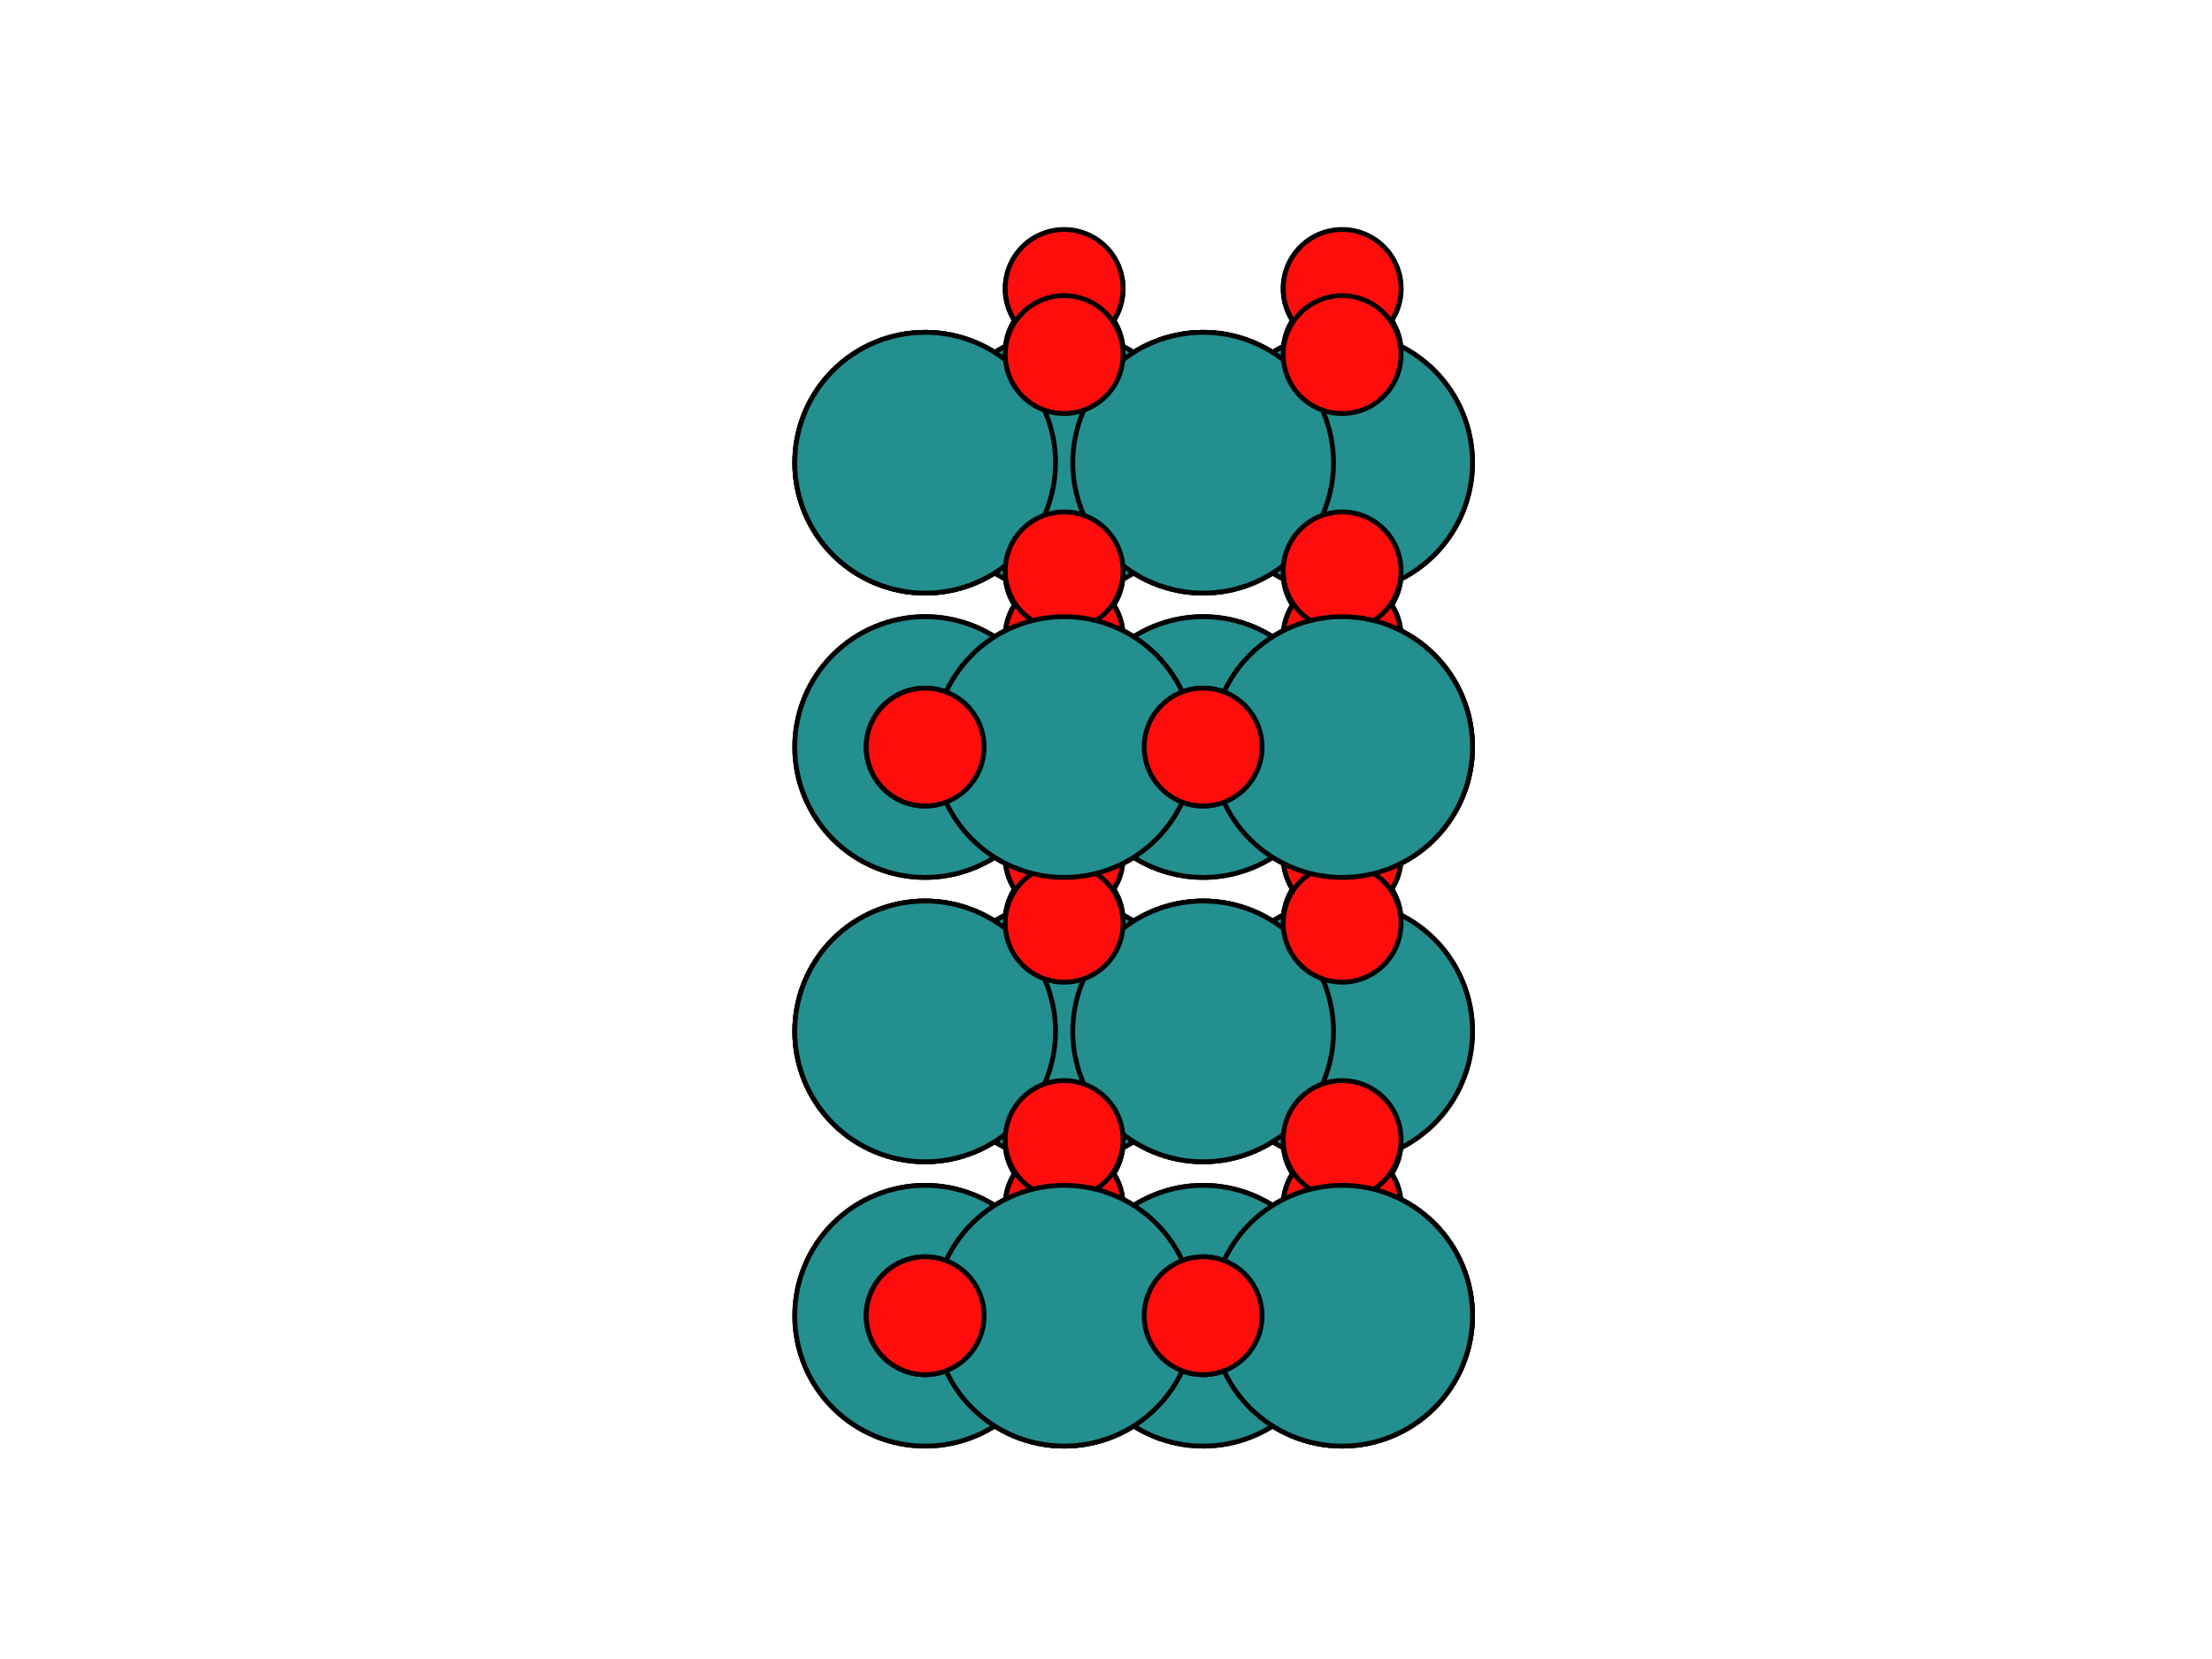 <?xml version="1.0" encoding="utf-8" standalone="no"?>
<!DOCTYPE svg PUBLIC "-//W3C//DTD SVG 1.1//EN"
  "http://www.w3.org/Graphics/SVG/1.1/DTD/svg11.dtd">
<svg xmlns:xlink="http://www.w3.org/1999/xlink" width="460.8pt" height="345.6pt" viewBox="0 0 460.8 345.6" xmlns="http://www.w3.org/2000/svg" version="1.1">
 <defs>
  <style type="text/css">*{stroke-linejoin: round; stroke-linecap: butt}</style>
 </defs>
 <g id="figure_1">
  <g id="patch_1">
   <path d="M 0 345.6 
L 460.8 345.6 
L 460.8 0 
L 0 0 
z
" style="fill: #ffffff"/>
  </g>
  <g id="axes_1">
   <g id="patch_2">
    <path d="M 192.727 167.9 
C 195.983 167.9 199.106 166.607 201.409 164.304 
C 203.711 162.002 205.005 158.878 205.005 155.622 
C 205.005 152.366 203.711 149.243 201.409 146.94 
C 199.106 144.638 195.983 143.344 192.727 143.344 
C 189.471 143.344 186.347 144.638 184.045 146.94 
C 181.743 149.243 180.449 152.366 180.449 155.622 
C 180.449 158.878 181.743 162.002 184.045 164.304 
C 186.347 166.607 189.471 167.9 192.727 167.9 
z
" clip-path="url(#pba6f375918)" style="fill: #ff0d0d; stroke: #000000; stroke-linejoin: miter"/>
   </g>
   <g id="patch_3">
    <path d="M 192.727 286.366 
C 195.983 286.366 199.106 285.072 201.409 282.77 
C 203.711 280.467 205.005 277.344 205.005 274.088 
C 205.005 270.832 203.711 267.708 201.409 265.406 
C 199.106 263.103 195.983 261.81 192.727 261.81 
C 189.471 261.81 186.347 263.103 184.045 265.406 
C 181.743 267.708 180.449 270.832 180.449 274.088 
C 180.449 277.344 181.743 280.467 184.045 282.77 
C 186.347 285.072 189.471 286.366 192.727 286.366 
z
" clip-path="url(#pba6f375918)" style="fill: #ff0d0d; stroke: #000000; stroke-linejoin: miter"/>
   </g>
   <g id="patch_4">
    <path d="M 250.638 167.9 
C 253.894 167.9 257.017 166.607 259.32 164.304 
C 261.622 162.002 262.916 158.878 262.916 155.622 
C 262.916 152.366 261.622 149.243 259.32 146.94 
C 257.017 144.638 253.894 143.344 250.638 143.344 
C 247.382 143.344 244.258 144.638 241.956 146.94 
C 239.653 149.243 238.36 152.366 238.36 155.622 
C 238.36 158.878 239.653 162.002 241.956 164.304 
C 244.258 166.607 247.382 167.9 250.638 167.9 
z
" clip-path="url(#pba6f375918)" style="fill: #ff0d0d; stroke: #000000; stroke-linejoin: miter"/>
   </g>
   <g id="patch_5">
    <path d="M 250.638 286.366 
C 253.894 286.366 257.017 285.072 259.32 282.77 
C 261.622 280.467 262.916 277.344 262.916 274.088 
C 262.916 270.832 261.622 267.708 259.32 265.406 
C 257.017 263.103 253.894 261.81 250.638 261.81 
C 247.382 261.81 244.258 263.103 241.956 265.406 
C 239.653 267.708 238.36 270.832 238.36 274.088 
C 238.36 277.344 239.653 280.467 241.956 282.77 
C 244.258 285.072 247.382 286.366 250.638 286.366 
z
" clip-path="url(#pba6f375918)" style="fill: #ff0d0d; stroke: #000000; stroke-linejoin: miter"/>
   </g>
   <g id="patch_6">
    <path d="M 279.593 301.248 
C 286.796 301.248 293.705 298.386 298.798 293.293 
C 303.892 288.2 306.754 281.291 306.754 274.088 
C 306.754 266.885 303.892 259.976 298.798 254.882 
C 293.705 249.789 286.796 246.927 279.593 246.927 
C 272.39 246.927 265.481 249.789 260.388 254.882 
C 255.295 259.976 252.433 266.885 252.433 274.088 
C 252.433 281.291 255.295 288.2 260.388 293.293 
C 265.481 298.386 272.39 301.248 279.593 301.248 
z
" clip-path="url(#pba6f375918)" style="fill: #248f8f; stroke: #000000; stroke-linejoin: miter"/>
   </g>
   <g id="patch_7">
    <path d="M 250.638 123.55 
C 257.841 123.55 264.75 120.688 269.843 115.595 
C 274.936 110.502 277.798 103.593 277.798 96.39 
C 277.798 89.187 274.936 82.278 269.843 77.184 
C 264.75 72.091 257.841 69.229 250.638 69.229 
C 243.435 69.229 236.526 72.091 231.433 77.184 
C 226.339 82.278 223.477 89.187 223.477 96.39 
C 223.477 103.593 226.339 110.502 231.433 115.595 
C 236.526 120.688 243.435 123.55 250.638 123.55 
z
" clip-path="url(#pba6f375918)" style="fill: #248f8f; stroke: #000000; stroke-linejoin: miter"/>
   </g>
   <g id="patch_8">
    <path d="M 192.727 242.015 
C 199.93 242.015 206.839 239.154 211.932 234.06 
C 217.025 228.967 219.887 222.058 219.887 214.855 
C 219.887 207.652 217.025 200.743 211.932 195.65 
C 206.839 190.556 199.93 187.695 192.727 187.695 
C 185.524 187.695 178.615 190.556 173.522 195.65 
C 168.428 200.743 165.566 207.652 165.566 214.855 
C 165.566 222.058 168.428 228.967 173.522 234.06 
C 178.615 239.154 185.524 242.015 192.727 242.015 
z
" clip-path="url(#pba6f375918)" style="fill: #248f8f; stroke: #000000; stroke-linejoin: miter"/>
   </g>
   <g id="patch_9">
    <path d="M 221.682 301.248 
C 228.885 301.248 235.794 298.386 240.887 293.293 
C 245.981 288.2 248.843 281.291 248.843 274.088 
C 248.843 266.885 245.981 259.976 240.887 254.882 
C 235.794 249.789 228.885 246.927 221.682 246.927 
C 214.479 246.927 207.57 249.789 202.477 254.882 
C 197.384 259.976 194.522 266.885 194.522 274.088 
C 194.522 281.291 197.384 288.2 202.477 293.293 
C 207.57 298.386 214.479 301.248 221.682 301.248 
z
" clip-path="url(#pba6f375918)" style="fill: #248f8f; stroke: #000000; stroke-linejoin: miter"/>
   </g>
   <g id="patch_10">
    <path d="M 279.593 182.783 
C 286.796 182.783 293.705 179.921 298.798 174.828 
C 303.892 169.734 306.754 162.825 306.754 155.622 
C 306.754 148.419 303.892 141.51 298.798 136.417 
C 293.705 131.324 286.796 128.462 279.593 128.462 
C 272.39 128.462 265.481 131.324 260.388 136.417 
C 255.295 141.51 252.433 148.419 252.433 155.622 
C 252.433 162.825 255.295 169.734 260.388 174.828 
C 265.481 179.921 272.39 182.783 279.593 182.783 
z
" clip-path="url(#pba6f375918)" style="fill: #248f8f; stroke: #000000; stroke-linejoin: miter"/>
   </g>
   <g id="patch_11">
    <path d="M 221.682 204.119 
C 224.938 204.119 228.062 202.825 230.364 200.523 
C 232.667 198.22 233.96 195.097 233.96 191.841 
C 233.96 188.585 232.667 185.461 230.364 183.159 
C 228.062 180.856 224.938 179.563 221.682 179.563 
C 218.426 179.563 215.303 180.856 213 183.159 
C 210.698 185.461 209.404 188.585 209.404 191.841 
C 209.404 195.097 210.698 198.22 213 200.523 
C 215.303 202.825 218.426 204.119 221.682 204.119 
z
" clip-path="url(#pba6f375918)" style="fill: #ff0d0d; stroke: #000000; stroke-linejoin: miter"/>
   </g>
   <g id="patch_12">
    <path d="M 250.638 242.015 
C 257.841 242.015 264.75 239.154 269.843 234.06 
C 274.936 228.967 277.798 222.058 277.798 214.855 
C 277.798 207.652 274.936 200.743 269.843 195.65 
C 264.75 190.556 257.841 187.695 250.638 187.695 
C 243.435 187.695 236.526 190.556 231.433 195.65 
C 226.339 200.743 223.477 207.652 223.477 214.855 
C 223.477 222.058 226.339 228.967 231.433 234.06 
C 236.526 239.154 243.435 242.015 250.638 242.015 
z
" clip-path="url(#pba6f375918)" style="fill: #248f8f; stroke: #000000; stroke-linejoin: miter"/>
   </g>
   <g id="patch_13">
    <path d="M 221.682 250.147 
C 224.938 250.147 228.062 248.854 230.364 246.551 
C 232.667 244.249 233.96 241.125 233.96 237.869 
C 233.96 234.613 232.667 231.49 230.364 229.187 
C 228.062 226.885 224.938 225.591 221.682 225.591 
C 218.426 225.591 215.303 226.885 213 229.187 
C 210.698 231.49 209.404 234.613 209.404 237.869 
C 209.404 241.125 210.698 244.249 213 246.551 
C 215.303 248.854 218.426 250.147 221.682 250.147 
z
" clip-path="url(#pba6f375918)" style="fill: #ff0d0d; stroke: #000000; stroke-linejoin: miter"/>
   </g>
   <g id="patch_14">
    <path d="M 221.682 85.653 
C 224.938 85.653 228.062 84.36 230.364 82.057 
C 232.667 79.755 233.96 76.631 233.96 73.375 
C 233.96 70.119 232.667 66.996 230.364 64.693 
C 228.062 62.391 224.938 61.097 221.682 61.097 
C 218.426 61.097 215.303 62.391 213 64.693 
C 210.698 66.996 209.404 70.119 209.404 73.375 
C 209.404 76.631 210.698 79.755 213 82.057 
C 215.303 84.36 218.426 85.653 221.682 85.653 
z
" clip-path="url(#pba6f375918)" style="fill: #ff0d0d; stroke: #000000; stroke-linejoin: miter"/>
   </g>
   <g id="patch_15">
    <path d="M 279.593 204.119 
C 282.849 204.119 285.973 202.825 288.275 200.523 
C 290.577 198.22 291.871 195.097 291.871 191.841 
C 291.871 188.585 290.577 185.461 288.275 183.159 
C 285.973 180.856 282.849 179.563 279.593 179.563 
C 276.337 179.563 273.214 180.856 270.911 183.159 
C 268.609 185.461 267.315 188.585 267.315 191.841 
C 267.315 195.097 268.609 198.22 270.911 200.523 
C 273.214 202.825 276.337 204.119 279.593 204.119 
z
" clip-path="url(#pba6f375918)" style="fill: #ff0d0d; stroke: #000000; stroke-linejoin: miter"/>
   </g>
   <g id="patch_16">
    <path d="M 221.682 182.783 
C 228.885 182.783 235.794 179.921 240.887 174.828 
C 245.981 169.734 248.843 162.825 248.843 155.622 
C 248.843 148.419 245.981 141.51 240.887 136.417 
C 235.794 131.324 228.885 128.462 221.682 128.462 
C 214.479 128.462 207.57 131.324 202.477 136.417 
C 197.384 141.51 194.522 148.419 194.522 155.622 
C 194.522 162.825 197.384 169.734 202.477 174.828 
C 207.57 179.921 214.479 182.783 221.682 182.783 
z
" clip-path="url(#pba6f375918)" style="fill: #248f8f; stroke: #000000; stroke-linejoin: miter"/>
   </g>
   <g id="patch_17">
    <path d="M 192.727 123.55 
C 199.93 123.55 206.839 120.688 211.932 115.595 
C 217.025 110.502 219.887 103.593 219.887 96.39 
C 219.887 89.187 217.025 82.278 211.932 77.184 
C 206.839 72.091 199.93 69.229 192.727 69.229 
C 185.524 69.229 178.615 72.091 173.522 77.184 
C 168.428 82.278 165.566 89.187 165.566 96.39 
C 165.566 103.593 168.428 110.502 173.522 115.595 
C 178.615 120.688 185.524 123.55 192.727 123.55 
z
" clip-path="url(#pba6f375918)" style="fill: #248f8f; stroke: #000000; stroke-linejoin: miter"/>
   </g>
   <g id="patch_18">
    <path d="M 221.682 131.682 
C 224.938 131.682 228.062 130.388 230.364 128.086 
C 232.667 125.783 233.96 122.66 233.96 119.404 
C 233.96 116.148 232.667 113.024 230.364 110.722 
C 228.062 108.42 224.938 107.126 221.682 107.126 
C 218.426 107.126 215.303 108.42 213 110.722 
C 210.698 113.024 209.404 116.148 209.404 119.404 
C 209.404 122.66 210.698 125.783 213 128.086 
C 215.303 130.388 218.426 131.682 221.682 131.682 
z
" clip-path="url(#pba6f375918)" style="fill: #ff0d0d; stroke: #000000; stroke-linejoin: miter"/>
   </g>
   <g id="patch_19">
    <path d="M 279.593 85.653 
C 282.849 85.653 285.973 84.36 288.275 82.057 
C 290.577 79.755 291.871 76.631 291.871 73.375 
C 291.871 70.119 290.577 66.996 288.275 64.693 
C 285.973 62.391 282.849 61.097 279.593 61.097 
C 276.337 61.097 273.214 62.391 270.911 64.693 
C 268.609 66.996 267.315 70.119 267.315 73.375 
C 267.315 76.631 268.609 79.755 270.911 82.057 
C 273.214 84.36 276.337 85.653 279.593 85.653 
z
" clip-path="url(#pba6f375918)" style="fill: #ff0d0d; stroke: #000000; stroke-linejoin: miter"/>
   </g>
   <g id="patch_20">
    <path d="M 279.593 131.682 
C 282.849 131.682 285.973 130.388 288.275 128.086 
C 290.577 125.783 291.871 122.66 291.871 119.404 
C 291.871 116.148 290.577 113.024 288.275 110.722 
C 285.973 108.42 282.849 107.126 279.593 107.126 
C 276.337 107.126 273.214 108.42 270.911 110.722 
C 268.609 113.024 267.315 116.148 267.315 119.404 
C 267.315 122.66 268.609 125.783 270.911 128.086 
C 273.214 130.388 276.337 131.682 279.593 131.682 
z
" clip-path="url(#pba6f375918)" style="fill: #ff0d0d; stroke: #000000; stroke-linejoin: miter"/>
   </g>
   <g id="patch_21">
    <path d="M 279.593 250.147 
C 282.849 250.147 285.973 248.854 288.275 246.551 
C 290.577 244.249 291.871 241.125 291.871 237.869 
C 291.871 234.613 290.577 231.49 288.275 229.187 
C 285.973 226.885 282.849 225.591 279.593 225.591 
C 276.337 225.591 273.214 226.885 270.911 229.187 
C 268.609 231.49 267.315 234.613 267.315 237.869 
C 267.315 241.125 268.609 244.249 270.911 246.551 
C 273.214 248.854 276.337 250.147 279.593 250.147 
z
" clip-path="url(#pba6f375918)" style="fill: #ff0d0d; stroke: #000000; stroke-linejoin: miter"/>
   </g>
   <g id="patch_22">
    <path d="M 192.727 286.366 
C 195.983 286.366 199.106 285.072 201.409 282.77 
C 203.711 280.467 205.005 277.344 205.005 274.088 
C 205.005 270.832 203.711 267.708 201.409 265.406 
C 199.106 263.103 195.983 261.81 192.727 261.81 
C 189.471 261.81 186.347 263.103 184.045 265.406 
C 181.743 267.708 180.449 270.832 180.449 274.088 
C 180.449 277.344 181.743 280.467 184.045 282.77 
C 186.347 285.072 189.471 286.366 192.727 286.366 
z
" clip-path="url(#pba6f375918)" style="fill: #ff0d0d; stroke: #000000; stroke-linejoin: miter"/>
   </g>
   <g id="patch_23">
    <path d="M 192.727 167.9 
C 195.983 167.9 199.106 166.607 201.409 164.304 
C 203.711 162.002 205.005 158.878 205.005 155.622 
C 205.005 152.366 203.711 149.243 201.409 146.94 
C 199.106 144.638 195.983 143.344 192.727 143.344 
C 189.471 143.344 186.347 144.638 184.045 146.94 
C 181.743 149.243 180.449 152.366 180.449 155.622 
C 180.449 158.878 181.743 162.002 184.045 164.304 
C 186.347 166.607 189.471 167.9 192.727 167.9 
z
" clip-path="url(#pba6f375918)" style="fill: #ff0d0d; stroke: #000000; stroke-linejoin: miter"/>
   </g>
   <g id="patch_24">
    <path d="M 250.638 286.366 
C 253.894 286.366 257.017 285.072 259.32 282.77 
C 261.622 280.467 262.916 277.344 262.916 274.088 
C 262.916 270.832 261.622 267.708 259.32 265.406 
C 257.017 263.103 253.894 261.81 250.638 261.81 
C 247.382 261.81 244.258 263.103 241.956 265.406 
C 239.653 267.708 238.36 270.832 238.36 274.088 
C 238.36 277.344 239.653 280.467 241.956 282.77 
C 244.258 285.072 247.382 286.366 250.638 286.366 
z
" clip-path="url(#pba6f375918)" style="fill: #ff0d0d; stroke: #000000; stroke-linejoin: miter"/>
   </g>
   <g id="patch_25">
    <path d="M 250.638 167.9 
C 253.894 167.9 257.017 166.607 259.32 164.304 
C 261.622 162.002 262.916 158.878 262.916 155.622 
C 262.916 152.366 261.622 149.243 259.32 146.94 
C 257.017 144.638 253.894 143.344 250.638 143.344 
C 247.382 143.344 244.258 144.638 241.956 146.94 
C 239.653 149.243 238.36 152.366 238.36 155.622 
C 238.36 158.878 239.653 162.002 241.956 164.304 
C 244.258 166.607 247.382 167.9 250.638 167.9 
z
" clip-path="url(#pba6f375918)" style="fill: #ff0d0d; stroke: #000000; stroke-linejoin: miter"/>
   </g>
   <g id="patch_26">
    <path d="M 250.638 108.668 
C 253.894 108.668 257.017 107.374 259.32 105.071 
C 261.622 102.769 262.916 99.646 262.916 96.39 
C 262.916 93.133 261.622 90.01 259.32 87.708 
C 257.017 85.405 253.894 84.112 250.638 84.112 
C 247.382 84.112 244.258 85.405 241.956 87.708 
C 239.653 90.01 238.36 93.133 238.36 96.39 
C 238.36 99.646 239.653 102.769 241.956 105.071 
C 244.258 107.374 247.382 108.668 250.638 108.668 
z
" clip-path="url(#pba6f375918)" style="fill: #ff0d0d; stroke: #000000; stroke-linejoin: miter"/>
   </g>
   <g id="patch_27">
    <path d="M 192.727 108.668 
C 195.983 108.668 199.106 107.374 201.409 105.071 
C 203.711 102.769 205.005 99.646 205.005 96.39 
C 205.005 93.133 203.711 90.01 201.409 87.708 
C 199.106 85.405 195.983 84.112 192.727 84.112 
C 189.471 84.112 186.347 85.405 184.045 87.708 
C 181.743 90.01 180.449 93.133 180.449 96.39 
C 180.449 99.646 181.743 102.769 184.045 105.071 
C 186.347 107.374 189.471 108.668 192.727 108.668 
z
" clip-path="url(#pba6f375918)" style="fill: #ff0d0d; stroke: #000000; stroke-linejoin: miter"/>
   </g>
   <g id="patch_28">
    <path d="M 192.727 227.133 
C 195.983 227.133 199.106 225.839 201.409 223.537 
C 203.711 221.234 205.005 218.111 205.005 214.855 
C 205.005 211.599 203.711 208.476 201.409 206.173 
C 199.106 203.871 195.983 202.577 192.727 202.577 
C 189.471 202.577 186.347 203.871 184.045 206.173 
C 181.743 208.476 180.449 211.599 180.449 214.855 
C 180.449 218.111 181.743 221.234 184.045 223.537 
C 186.347 225.839 189.471 227.133 192.727 227.133 
z
" clip-path="url(#pba6f375918)" style="fill: #ff0d0d; stroke: #000000; stroke-linejoin: miter"/>
   </g>
   <g id="patch_29">
    <path d="M 250.638 227.133 
C 253.894 227.133 257.017 225.839 259.32 223.537 
C 261.622 221.234 262.916 218.111 262.916 214.855 
C 262.916 211.599 261.622 208.476 259.32 206.173 
C 257.017 203.871 253.894 202.577 250.638 202.577 
C 247.382 202.577 244.258 203.871 241.956 206.173 
C 239.653 208.476 238.36 211.599 238.36 214.855 
C 238.36 218.111 239.653 221.234 241.956 223.537 
C 244.258 225.839 247.382 227.133 250.638 227.133 
z
" clip-path="url(#pba6f375918)" style="fill: #ff0d0d; stroke: #000000; stroke-linejoin: miter"/>
   </g>
   <g id="patch_30">
    <path d="M 221.682 123.55 
C 228.885 123.55 235.794 120.688 240.887 115.595 
C 245.981 110.502 248.843 103.593 248.843 96.39 
C 248.843 89.187 245.981 82.278 240.887 77.184 
C 235.794 72.091 228.885 69.229 221.682 69.229 
C 214.479 69.229 207.57 72.091 202.477 77.184 
C 197.384 82.278 194.522 89.187 194.522 96.39 
C 194.522 103.593 197.384 110.502 202.477 115.595 
C 207.57 120.688 214.479 123.55 221.682 123.55 
z
" clip-path="url(#pba6f375918)" style="fill: #248f8f; stroke: #000000; stroke-linejoin: miter"/>
   </g>
   <g id="patch_31">
    <path d="M 250.638 301.248 
C 257.841 301.248 264.75 298.386 269.843 293.293 
C 274.936 288.2 277.798 281.291 277.798 274.088 
C 277.798 266.885 274.936 259.976 269.843 254.882 
C 264.75 249.789 257.841 246.927 250.638 246.927 
C 243.435 246.927 236.526 249.789 231.433 254.882 
C 226.339 259.976 223.477 266.885 223.477 274.088 
C 223.477 281.291 226.339 288.2 231.433 293.293 
C 236.526 298.386 243.435 301.248 250.638 301.248 
z
" clip-path="url(#pba6f375918)" style="fill: #248f8f; stroke: #000000; stroke-linejoin: miter"/>
   </g>
   <g id="patch_32">
    <path d="M 250.638 182.783 
C 257.841 182.783 264.75 179.921 269.843 174.828 
C 274.936 169.734 277.798 162.825 277.798 155.622 
C 277.798 148.419 274.936 141.51 269.843 136.417 
C 264.75 131.324 257.841 128.462 250.638 128.462 
C 243.435 128.462 236.526 131.324 231.433 136.417 
C 226.339 141.51 223.477 148.419 223.477 155.622 
C 223.477 162.825 226.339 169.734 231.433 174.828 
C 236.526 179.921 243.435 182.783 250.638 182.783 
z
" clip-path="url(#pba6f375918)" style="fill: #248f8f; stroke: #000000; stroke-linejoin: miter"/>
   </g>
   <g id="patch_33">
    <path d="M 221.682 242.015 
C 228.885 242.015 235.794 239.154 240.887 234.06 
C 245.981 228.967 248.843 222.058 248.843 214.855 
C 248.843 207.652 245.981 200.743 240.887 195.65 
C 235.794 190.556 228.885 187.695 221.682 187.695 
C 214.479 187.695 207.57 190.556 202.477 195.65 
C 197.384 200.743 194.522 207.652 194.522 214.855 
C 194.522 222.058 197.384 228.967 202.477 234.06 
C 207.57 239.154 214.479 242.015 221.682 242.015 
z
" clip-path="url(#pba6f375918)" style="fill: #248f8f; stroke: #000000; stroke-linejoin: miter"/>
   </g>
   <g id="patch_34">
    <path d="M 221.682 144.886 
C 224.938 144.886 228.062 143.592 230.364 141.29 
C 232.667 138.987 233.96 135.864 233.96 132.608 
C 233.96 129.352 232.667 126.229 230.364 123.926 
C 228.062 121.624 224.938 120.33 221.682 120.33 
C 218.426 120.33 215.303 121.624 213 123.926 
C 210.698 126.229 209.404 129.352 209.404 132.608 
C 209.404 135.864 210.698 138.987 213 141.29 
C 215.303 143.592 218.426 144.886 221.682 144.886 
z
" clip-path="url(#pba6f375918)" style="fill: #ff0d0d; stroke: #000000; stroke-linejoin: miter"/>
   </g>
   <g id="patch_35">
    <path d="M 279.593 263.351 
C 282.849 263.351 285.973 262.058 288.275 259.755 
C 290.577 257.453 291.871 254.33 291.871 251.073 
C 291.871 247.817 290.577 244.694 288.275 242.392 
C 285.973 240.089 282.849 238.795 279.593 238.795 
C 276.337 238.795 273.214 240.089 270.911 242.392 
C 268.609 244.694 267.315 247.817 267.315 251.073 
C 267.315 254.33 268.609 257.453 270.911 259.755 
C 273.214 262.058 276.337 263.351 279.593 263.351 
z
" clip-path="url(#pba6f375918)" style="fill: #ff0d0d; stroke: #000000; stroke-linejoin: miter"/>
   </g>
   <g id="patch_36">
    <path d="M 221.682 72.449 
C 224.938 72.449 228.062 71.155 230.364 68.853 
C 232.667 66.551 233.96 63.427 233.96 60.171 
C 233.96 56.915 232.667 53.792 230.364 51.489 
C 228.062 49.187 224.938 47.893 221.682 47.893 
C 218.426 47.893 215.303 49.187 213 51.489 
C 210.698 53.792 209.404 56.915 209.404 60.171 
C 209.404 63.427 210.698 66.551 213 68.853 
C 215.303 71.155 218.426 72.449 221.682 72.449 
z
" clip-path="url(#pba6f375918)" style="fill: #ff0d0d; stroke: #000000; stroke-linejoin: miter"/>
   </g>
   <g id="patch_37">
    <path d="M 279.593 242.015 
C 286.796 242.015 293.705 239.154 298.798 234.06 
C 303.892 228.967 306.754 222.058 306.754 214.855 
C 306.754 207.652 303.892 200.743 298.798 195.65 
C 293.705 190.556 286.796 187.695 279.593 187.695 
C 272.39 187.695 265.481 190.556 260.388 195.65 
C 255.295 200.743 252.433 207.652 252.433 214.855 
C 252.433 222.058 255.295 228.967 260.388 234.06 
C 265.481 239.154 272.39 242.015 279.593 242.015 
z
" clip-path="url(#pba6f375918)" style="fill: #248f8f; stroke: #000000; stroke-linejoin: miter"/>
   </g>
   <g id="patch_38">
    <path d="M 192.727 301.248 
C 199.93 301.248 206.839 298.386 211.932 293.293 
C 217.025 288.2 219.887 281.291 219.887 274.088 
C 219.887 266.885 217.025 259.976 211.932 254.882 
C 206.839 249.789 199.93 246.927 192.727 246.927 
C 185.524 246.927 178.615 249.789 173.522 254.882 
C 168.428 259.976 165.566 266.885 165.566 274.088 
C 165.566 281.291 168.428 288.2 173.522 293.293 
C 178.615 298.386 185.524 301.248 192.727 301.248 
z
" clip-path="url(#pba6f375918)" style="fill: #248f8f; stroke: #000000; stroke-linejoin: miter"/>
   </g>
   <g id="patch_39">
    <path d="M 221.682 190.915 
C 224.938 190.915 228.062 189.621 230.364 187.318 
C 232.667 185.016 233.96 181.893 233.96 178.637 
C 233.96 175.38 232.667 172.257 230.364 169.955 
C 228.062 167.652 224.938 166.359 221.682 166.359 
C 218.426 166.359 215.303 167.652 213 169.955 
C 210.698 172.257 209.404 175.38 209.404 178.637 
C 209.404 181.893 210.698 185.016 213 187.318 
C 215.303 189.621 218.426 190.915 221.682 190.915 
z
" clip-path="url(#pba6f375918)" style="fill: #ff0d0d; stroke: #000000; stroke-linejoin: miter"/>
   </g>
   <g id="patch_40">
    <path d="M 221.682 263.351 
C 224.938 263.351 228.062 262.058 230.364 259.755 
C 232.667 257.453 233.96 254.33 233.96 251.073 
C 233.96 247.817 232.667 244.694 230.364 242.392 
C 228.062 240.089 224.938 238.795 221.682 238.795 
C 218.426 238.795 215.303 240.089 213 242.392 
C 210.698 244.694 209.404 247.817 209.404 251.073 
C 209.404 254.33 210.698 257.453 213 259.755 
C 215.303 262.058 218.426 263.351 221.682 263.351 
z
" clip-path="url(#pba6f375918)" style="fill: #ff0d0d; stroke: #000000; stroke-linejoin: miter"/>
   </g>
   <g id="patch_41">
    <path d="M 279.593 123.55 
C 286.796 123.55 293.705 120.688 298.798 115.595 
C 303.892 110.502 306.754 103.593 306.754 96.39 
C 306.754 89.187 303.892 82.278 298.798 77.184 
C 293.705 72.091 286.796 69.229 279.593 69.229 
C 272.39 69.229 265.481 72.091 260.388 77.184 
C 255.295 82.278 252.433 89.187 252.433 96.39 
C 252.433 103.593 255.295 110.502 260.388 115.595 
C 265.481 120.688 272.39 123.55 279.593 123.55 
z
" clip-path="url(#pba6f375918)" style="fill: #248f8f; stroke: #000000; stroke-linejoin: miter"/>
   </g>
   <g id="patch_42">
    <path d="M 192.727 182.783 
C 199.93 182.783 206.839 179.921 211.932 174.828 
C 217.025 169.734 219.887 162.825 219.887 155.622 
C 219.887 148.419 217.025 141.51 211.932 136.417 
C 206.839 131.324 199.93 128.462 192.727 128.462 
C 185.524 128.462 178.615 131.324 173.522 136.417 
C 168.428 141.51 165.566 148.419 165.566 155.622 
C 165.566 162.825 168.428 169.734 173.522 174.828 
C 178.615 179.921 185.524 182.783 192.727 182.783 
z
" clip-path="url(#pba6f375918)" style="fill: #248f8f; stroke: #000000; stroke-linejoin: miter"/>
   </g>
   <g id="patch_43">
    <path d="M 279.593 190.915 
C 282.849 190.915 285.973 189.621 288.275 187.318 
C 290.577 185.016 291.871 181.893 291.871 178.637 
C 291.871 175.38 290.577 172.257 288.275 169.955 
C 285.973 167.652 282.849 166.359 279.593 166.359 
C 276.337 166.359 273.214 167.652 270.911 169.955 
C 268.609 172.257 267.315 175.38 267.315 178.637 
C 267.315 181.893 268.609 185.016 270.911 187.318 
C 273.214 189.621 276.337 190.915 279.593 190.915 
z
" clip-path="url(#pba6f375918)" style="fill: #ff0d0d; stroke: #000000; stroke-linejoin: miter"/>
   </g>
   <g id="patch_44">
    <path d="M 279.593 72.449 
C 282.849 72.449 285.973 71.155 288.275 68.853 
C 290.577 66.551 291.871 63.427 291.871 60.171 
C 291.871 56.915 290.577 53.792 288.275 51.489 
C 285.973 49.187 282.849 47.893 279.593 47.893 
C 276.337 47.893 273.214 49.187 270.911 51.489 
C 268.609 53.792 267.315 56.915 267.315 60.171 
C 267.315 63.427 268.609 66.551 270.911 68.853 
C 273.214 71.155 276.337 72.449 279.593 72.449 
z
" clip-path="url(#pba6f375918)" style="fill: #ff0d0d; stroke: #000000; stroke-linejoin: miter"/>
   </g>
   <g id="patch_45">
    <path d="M 279.593 144.886 
C 282.849 144.886 285.973 143.592 288.275 141.29 
C 290.577 138.987 291.871 135.864 291.871 132.608 
C 291.871 129.352 290.577 126.229 288.275 123.926 
C 285.973 121.624 282.849 120.33 279.593 120.33 
C 276.337 120.33 273.214 121.624 270.911 123.926 
C 268.609 126.229 267.315 129.352 267.315 132.608 
C 267.315 135.864 268.609 138.987 270.911 141.29 
C 273.214 143.592 276.337 144.886 279.593 144.886 
z
" clip-path="url(#pba6f375918)" style="fill: #ff0d0d; stroke: #000000; stroke-linejoin: miter"/>
   </g>
   <g id="patch_46">
    <path d="M 250.638 227.133 
C 253.894 227.133 257.017 225.839 259.32 223.537 
C 261.622 221.234 262.916 218.111 262.916 214.855 
C 262.916 211.599 261.622 208.476 259.32 206.173 
C 257.017 203.871 253.894 202.577 250.638 202.577 
C 247.382 202.577 244.258 203.871 241.956 206.173 
C 239.653 208.476 238.36 211.599 238.36 214.855 
C 238.36 218.111 239.653 221.234 241.956 223.537 
C 244.258 225.839 247.382 227.133 250.638 227.133 
z
" clip-path="url(#pba6f375918)" style="fill: #ff0d0d; stroke: #000000; stroke-linejoin: miter"/>
   </g>
   <g id="patch_47">
    <path d="M 192.727 227.133 
C 195.983 227.133 199.106 225.839 201.409 223.537 
C 203.711 221.234 205.005 218.111 205.005 214.855 
C 205.005 211.599 203.711 208.476 201.409 206.173 
C 199.106 203.871 195.983 202.577 192.727 202.577 
C 189.471 202.577 186.347 203.871 184.045 206.173 
C 181.743 208.476 180.449 211.599 180.449 214.855 
C 180.449 218.111 181.743 221.234 184.045 223.537 
C 186.347 225.839 189.471 227.133 192.727 227.133 
z
" clip-path="url(#pba6f375918)" style="fill: #ff0d0d; stroke: #000000; stroke-linejoin: miter"/>
   </g>
   <g id="patch_48">
    <path d="M 250.638 108.668 
C 253.894 108.668 257.017 107.374 259.32 105.071 
C 261.622 102.769 262.916 99.646 262.916 96.39 
C 262.916 93.133 261.622 90.01 259.32 87.708 
C 257.017 85.405 253.894 84.112 250.638 84.112 
C 247.382 84.112 244.258 85.405 241.956 87.708 
C 239.653 90.01 238.36 93.133 238.36 96.39 
C 238.36 99.646 239.653 102.769 241.956 105.071 
C 244.258 107.374 247.382 108.668 250.638 108.668 
z
" clip-path="url(#pba6f375918)" style="fill: #ff0d0d; stroke: #000000; stroke-linejoin: miter"/>
   </g>
   <g id="patch_49">
    <path d="M 192.727 108.668 
C 195.983 108.668 199.106 107.374 201.409 105.071 
C 203.711 102.769 205.005 99.646 205.005 96.39 
C 205.005 93.133 203.711 90.01 201.409 87.708 
C 199.106 85.405 195.983 84.112 192.727 84.112 
C 189.471 84.112 186.347 85.405 184.045 87.708 
C 181.743 90.01 180.449 93.133 180.449 96.39 
C 180.449 99.646 181.743 102.769 184.045 105.071 
C 186.347 107.374 189.471 108.668 192.727 108.668 
z
" clip-path="url(#pba6f375918)" style="fill: #ff0d0d; stroke: #000000; stroke-linejoin: miter"/>
   </g>
   <g id="patch_50">
    <path d="M 250.638 286.366 
C 253.894 286.366 257.017 285.072 259.32 282.77 
C 261.622 280.467 262.916 277.344 262.916 274.088 
C 262.916 270.832 261.622 267.708 259.32 265.406 
C 257.017 263.103 253.894 261.81 250.638 261.81 
C 247.382 261.81 244.258 263.103 241.956 265.406 
C 239.653 267.708 238.36 270.832 238.36 274.088 
C 238.36 277.344 239.653 280.467 241.956 282.77 
C 244.258 285.072 247.382 286.366 250.638 286.366 
z
" clip-path="url(#pba6f375918)" style="fill: #ff0d0d; stroke: #000000; stroke-linejoin: miter"/>
   </g>
   <g id="patch_51">
    <path d="M 250.638 167.9 
C 253.894 167.9 257.017 166.607 259.32 164.304 
C 261.622 162.002 262.916 158.878 262.916 155.622 
C 262.916 152.366 261.622 149.243 259.32 146.94 
C 257.017 144.638 253.894 143.344 250.638 143.344 
C 247.382 143.344 244.258 144.638 241.956 146.94 
C 239.653 149.243 238.36 152.366 238.36 155.622 
C 238.36 158.878 239.653 162.002 241.956 164.304 
C 244.258 166.607 247.382 167.9 250.638 167.9 
z
" clip-path="url(#pba6f375918)" style="fill: #ff0d0d; stroke: #000000; stroke-linejoin: miter"/>
   </g>
   <g id="patch_52">
    <path d="M 192.727 167.9 
C 195.983 167.9 199.106 166.607 201.409 164.304 
C 203.711 162.002 205.005 158.878 205.005 155.622 
C 205.005 152.366 203.711 149.243 201.409 146.94 
C 199.106 144.638 195.983 143.344 192.727 143.344 
C 189.471 143.344 186.347 144.638 184.045 146.94 
C 181.743 149.243 180.449 152.366 180.449 155.622 
C 180.449 158.878 181.743 162.002 184.045 164.304 
C 186.347 166.607 189.471 167.9 192.727 167.9 
z
" clip-path="url(#pba6f375918)" style="fill: #ff0d0d; stroke: #000000; stroke-linejoin: miter"/>
   </g>
   <g id="patch_53">
    <path d="M 192.727 286.366 
C 195.983 286.366 199.106 285.072 201.409 282.77 
C 203.711 280.467 205.005 277.344 205.005 274.088 
C 205.005 270.832 203.711 267.708 201.409 265.406 
C 199.106 263.103 195.983 261.81 192.727 261.81 
C 189.471 261.81 186.347 263.103 184.045 265.406 
C 181.743 267.708 180.449 270.832 180.449 274.088 
C 180.449 277.344 181.743 280.467 184.045 282.77 
C 186.347 285.072 189.471 286.366 192.727 286.366 
z
" clip-path="url(#pba6f375918)" style="fill: #ff0d0d; stroke: #000000; stroke-linejoin: miter"/>
   </g>
   <g id="patch_54">
    <path d="M 221.682 182.783 
C 228.885 182.783 235.794 179.921 240.887 174.828 
C 245.981 169.734 248.843 162.825 248.843 155.622 
C 248.843 148.419 245.981 141.51 240.887 136.417 
C 235.794 131.324 228.885 128.462 221.682 128.462 
C 214.479 128.462 207.57 131.324 202.477 136.417 
C 197.384 141.51 194.522 148.419 194.522 155.622 
C 194.522 162.825 197.384 169.734 202.477 174.828 
C 207.57 179.921 214.479 182.783 221.682 182.783 
z
" clip-path="url(#pba6f375918)" style="fill: #248f8f; stroke: #000000; stroke-linejoin: miter"/>
   </g>
   <g id="patch_55">
    <path d="M 192.727 123.55 
C 199.93 123.55 206.839 120.688 211.932 115.595 
C 217.025 110.502 219.887 103.593 219.887 96.39 
C 219.887 89.187 217.025 82.278 211.932 77.184 
C 206.839 72.091 199.93 69.229 192.727 69.229 
C 185.524 69.229 178.615 72.091 173.522 77.184 
C 168.428 82.278 165.566 89.187 165.566 96.39 
C 165.566 103.593 168.428 110.502 173.522 115.595 
C 178.615 120.688 185.524 123.55 192.727 123.55 
z
" clip-path="url(#pba6f375918)" style="fill: #248f8f; stroke: #000000; stroke-linejoin: miter"/>
   </g>
   <g id="patch_56">
    <path d="M 279.593 250.147 
C 282.849 250.147 285.973 248.854 288.275 246.551 
C 290.577 244.249 291.871 241.125 291.871 237.869 
C 291.871 234.613 290.577 231.49 288.275 229.187 
C 285.973 226.885 282.849 225.591 279.593 225.591 
C 276.337 225.591 273.214 226.885 270.911 229.187 
C 268.609 231.49 267.315 234.613 267.315 237.869 
C 267.315 241.125 268.609 244.249 270.911 246.551 
C 273.214 248.854 276.337 250.147 279.593 250.147 
z
" clip-path="url(#pba6f375918)" style="fill: #ff0d0d; stroke: #000000; stroke-linejoin: miter"/>
   </g>
   <g id="patch_57">
    <path d="M 279.593 204.119 
C 282.849 204.119 285.973 202.825 288.275 200.523 
C 290.577 198.22 291.871 195.097 291.871 191.841 
C 291.871 188.585 290.577 185.461 288.275 183.159 
C 285.973 180.856 282.849 179.563 279.593 179.563 
C 276.337 179.563 273.214 180.856 270.911 183.159 
C 268.609 185.461 267.315 188.585 267.315 191.841 
C 267.315 195.097 268.609 198.22 270.911 200.523 
C 273.214 202.825 276.337 204.119 279.593 204.119 
z
" clip-path="url(#pba6f375918)" style="fill: #ff0d0d; stroke: #000000; stroke-linejoin: miter"/>
   </g>
   <g id="patch_58">
    <path d="M 221.682 250.147 
C 224.938 250.147 228.062 248.854 230.364 246.551 
C 232.667 244.249 233.96 241.125 233.96 237.869 
C 233.96 234.613 232.667 231.49 230.364 229.187 
C 228.062 226.885 224.938 225.591 221.682 225.591 
C 218.426 225.591 215.303 226.885 213 229.187 
C 210.698 231.49 209.404 234.613 209.404 237.869 
C 209.404 241.125 210.698 244.249 213 246.551 
C 215.303 248.854 218.426 250.147 221.682 250.147 
z
" clip-path="url(#pba6f375918)" style="fill: #ff0d0d; stroke: #000000; stroke-linejoin: miter"/>
   </g>
   <g id="patch_59">
    <path d="M 221.682 204.119 
C 224.938 204.119 228.062 202.825 230.364 200.523 
C 232.667 198.22 233.96 195.097 233.96 191.841 
C 233.96 188.585 232.667 185.461 230.364 183.159 
C 228.062 180.856 224.938 179.563 221.682 179.563 
C 218.426 179.563 215.303 180.856 213 183.159 
C 210.698 185.461 209.404 188.585 209.404 191.841 
C 209.404 195.097 210.698 198.22 213 200.523 
C 215.303 202.825 218.426 204.119 221.682 204.119 
z
" clip-path="url(#pba6f375918)" style="fill: #ff0d0d; stroke: #000000; stroke-linejoin: miter"/>
   </g>
   <g id="patch_60">
    <path d="M 250.638 123.55 
C 257.841 123.55 264.75 120.688 269.843 115.595 
C 274.936 110.502 277.798 103.593 277.798 96.39 
C 277.798 89.187 274.936 82.278 269.843 77.184 
C 264.75 72.091 257.841 69.229 250.638 69.229 
C 243.435 69.229 236.526 72.091 231.433 77.184 
C 226.339 82.278 223.477 89.187 223.477 96.39 
C 223.477 103.593 226.339 110.502 231.433 115.595 
C 236.526 120.688 243.435 123.55 250.638 123.55 
z
" clip-path="url(#pba6f375918)" style="fill: #248f8f; stroke: #000000; stroke-linejoin: miter"/>
   </g>
   <g id="patch_61">
    <path d="M 279.593 182.783 
C 286.796 182.783 293.705 179.921 298.798 174.828 
C 303.892 169.734 306.754 162.825 306.754 155.622 
C 306.754 148.419 303.892 141.51 298.798 136.417 
C 293.705 131.324 286.796 128.462 279.593 128.462 
C 272.39 128.462 265.481 131.324 260.388 136.417 
C 255.295 141.51 252.433 148.419 252.433 155.622 
C 252.433 162.825 255.295 169.734 260.388 174.828 
C 265.481 179.921 272.39 182.783 279.593 182.783 
z
" clip-path="url(#pba6f375918)" style="fill: #248f8f; stroke: #000000; stroke-linejoin: miter"/>
   </g>
   <g id="patch_62">
    <path d="M 279.593 301.248 
C 286.796 301.248 293.705 298.386 298.798 293.293 
C 303.892 288.2 306.754 281.291 306.754 274.088 
C 306.754 266.885 303.892 259.976 298.798 254.882 
C 293.705 249.789 286.796 246.927 279.593 246.927 
C 272.39 246.927 265.481 249.789 260.388 254.882 
C 255.295 259.976 252.433 266.885 252.433 274.088 
C 252.433 281.291 255.295 288.2 260.388 293.293 
C 265.481 298.386 272.39 301.248 279.593 301.248 
z
" clip-path="url(#pba6f375918)" style="fill: #248f8f; stroke: #000000; stroke-linejoin: miter"/>
   </g>
   <g id="patch_63">
    <path d="M 250.638 242.015 
C 257.841 242.015 264.75 239.154 269.843 234.06 
C 274.936 228.967 277.798 222.058 277.798 214.855 
C 277.798 207.652 274.936 200.743 269.843 195.65 
C 264.75 190.556 257.841 187.695 250.638 187.695 
C 243.435 187.695 236.526 190.556 231.433 195.65 
C 226.339 200.743 223.477 207.652 223.477 214.855 
C 223.477 222.058 226.339 228.967 231.433 234.06 
C 236.526 239.154 243.435 242.015 250.638 242.015 
z
" clip-path="url(#pba6f375918)" style="fill: #248f8f; stroke: #000000; stroke-linejoin: miter"/>
   </g>
   <g id="patch_64">
    <path d="M 192.727 242.015 
C 199.93 242.015 206.839 239.154 211.932 234.06 
C 217.025 228.967 219.887 222.058 219.887 214.855 
C 219.887 207.652 217.025 200.743 211.932 195.65 
C 206.839 190.556 199.93 187.695 192.727 187.695 
C 185.524 187.695 178.615 190.556 173.522 195.65 
C 168.428 200.743 165.566 207.652 165.566 214.855 
C 165.566 222.058 168.428 228.967 173.522 234.06 
C 178.615 239.154 185.524 242.015 192.727 242.015 
z
" clip-path="url(#pba6f375918)" style="fill: #248f8f; stroke: #000000; stroke-linejoin: miter"/>
   </g>
   <g id="patch_65">
    <path d="M 221.682 301.248 
C 228.885 301.248 235.794 298.386 240.887 293.293 
C 245.981 288.2 248.843 281.291 248.843 274.088 
C 248.843 266.885 245.981 259.976 240.887 254.882 
C 235.794 249.789 228.885 246.927 221.682 246.927 
C 214.479 246.927 207.57 249.789 202.477 254.882 
C 197.384 259.976 194.522 266.885 194.522 274.088 
C 194.522 281.291 197.384 288.2 202.477 293.293 
C 207.57 298.386 214.479 301.248 221.682 301.248 
z
" clip-path="url(#pba6f375918)" style="fill: #248f8f; stroke: #000000; stroke-linejoin: miter"/>
   </g>
   <g id="patch_66">
    <path d="M 279.593 131.682 
C 282.849 131.682 285.973 130.388 288.275 128.086 
C 290.577 125.783 291.871 122.66 291.871 119.404 
C 291.871 116.148 290.577 113.024 288.275 110.722 
C 285.973 108.42 282.849 107.126 279.593 107.126 
C 276.337 107.126 273.214 108.42 270.911 110.722 
C 268.609 113.024 267.315 116.148 267.315 119.404 
C 267.315 122.66 268.609 125.783 270.911 128.086 
C 273.214 130.388 276.337 131.682 279.593 131.682 
z
" clip-path="url(#pba6f375918)" style="fill: #ff0d0d; stroke: #000000; stroke-linejoin: miter"/>
   </g>
   <g id="patch_67">
    <path d="M 221.682 131.682 
C 224.938 131.682 228.062 130.388 230.364 128.086 
C 232.667 125.783 233.96 122.66 233.96 119.404 
C 233.96 116.148 232.667 113.024 230.364 110.722 
C 228.062 108.42 224.938 107.126 221.682 107.126 
C 218.426 107.126 215.303 108.42 213 110.722 
C 210.698 113.024 209.404 116.148 209.404 119.404 
C 209.404 122.66 210.698 125.783 213 128.086 
C 215.303 130.388 218.426 131.682 221.682 131.682 
z
" clip-path="url(#pba6f375918)" style="fill: #ff0d0d; stroke: #000000; stroke-linejoin: miter"/>
   </g>
   <g id="patch_68">
    <path d="M 221.682 85.653 
C 224.938 85.653 228.062 84.36 230.364 82.057 
C 232.667 79.755 233.96 76.631 233.96 73.375 
C 233.96 70.119 232.667 66.996 230.364 64.693 
C 228.062 62.391 224.938 61.097 221.682 61.097 
C 218.426 61.097 215.303 62.391 213 64.693 
C 210.698 66.996 209.404 70.119 209.404 73.375 
C 209.404 76.631 210.698 79.755 213 82.057 
C 215.303 84.36 218.426 85.653 221.682 85.653 
z
" clip-path="url(#pba6f375918)" style="fill: #ff0d0d; stroke: #000000; stroke-linejoin: miter"/>
   </g>
   <g id="patch_69">
    <path d="M 279.593 85.653 
C 282.849 85.653 285.973 84.36 288.275 82.057 
C 290.577 79.755 291.871 76.631 291.871 73.375 
C 291.871 70.119 290.577 66.996 288.275 64.693 
C 285.973 62.391 282.849 61.097 279.593 61.097 
C 276.337 61.097 273.214 62.391 270.911 64.693 
C 268.609 66.996 267.315 70.119 267.315 73.375 
C 267.315 76.631 268.609 79.755 270.911 82.057 
C 273.214 84.36 276.337 85.653 279.593 85.653 
z
" clip-path="url(#pba6f375918)" style="fill: #ff0d0d; stroke: #000000; stroke-linejoin: miter"/>
   </g>
   <g id="patch_70">
    <path d="M 250.638 167.9 
C 253.894 167.9 257.017 166.607 259.32 164.304 
C 261.622 162.002 262.916 158.878 262.916 155.622 
C 262.916 152.366 261.622 149.243 259.32 146.94 
C 257.017 144.638 253.894 143.344 250.638 143.344 
C 247.382 143.344 244.258 144.638 241.956 146.94 
C 239.653 149.243 238.36 152.366 238.36 155.622 
C 238.36 158.878 239.653 162.002 241.956 164.304 
C 244.258 166.607 247.382 167.9 250.638 167.9 
z
" clip-path="url(#pba6f375918)" style="fill: #ff0d0d; stroke: #000000; stroke-linejoin: miter"/>
   </g>
   <g id="patch_71">
    <path d="M 192.727 286.366 
C 195.983 286.366 199.106 285.072 201.409 282.77 
C 203.711 280.467 205.005 277.344 205.005 274.088 
C 205.005 270.832 203.711 267.708 201.409 265.406 
C 199.106 263.103 195.983 261.81 192.727 261.81 
C 189.471 261.81 186.347 263.103 184.045 265.406 
C 181.743 267.708 180.449 270.832 180.449 274.088 
C 180.449 277.344 181.743 280.467 184.045 282.77 
C 186.347 285.072 189.471 286.366 192.727 286.366 
z
" clip-path="url(#pba6f375918)" style="fill: #ff0d0d; stroke: #000000; stroke-linejoin: miter"/>
   </g>
   <g id="patch_72">
    <path d="M 192.727 167.9 
C 195.983 167.9 199.106 166.607 201.409 164.304 
C 203.711 162.002 205.005 158.878 205.005 155.622 
C 205.005 152.366 203.711 149.243 201.409 146.94 
C 199.106 144.638 195.983 143.344 192.727 143.344 
C 189.471 143.344 186.347 144.638 184.045 146.94 
C 181.743 149.243 180.449 152.366 180.449 155.622 
C 180.449 158.878 181.743 162.002 184.045 164.304 
C 186.347 166.607 189.471 167.9 192.727 167.9 
z
" clip-path="url(#pba6f375918)" style="fill: #ff0d0d; stroke: #000000; stroke-linejoin: miter"/>
   </g>
   <g id="patch_73">
    <path d="M 250.638 286.366 
C 253.894 286.366 257.017 285.072 259.32 282.77 
C 261.622 280.467 262.916 277.344 262.916 274.088 
C 262.916 270.832 261.622 267.708 259.32 265.406 
C 257.017 263.103 253.894 261.81 250.638 261.81 
C 247.382 261.81 244.258 263.103 241.956 265.406 
C 239.653 267.708 238.36 270.832 238.36 274.088 
C 238.36 277.344 239.653 280.467 241.956 282.77 
C 244.258 285.072 247.382 286.366 250.638 286.366 
z
" clip-path="url(#pba6f375918)" style="fill: #ff0d0d; stroke: #000000; stroke-linejoin: miter"/>
   </g>
   <g id="patch_74">
    <path d="M 192.727 108.668 
C 195.983 108.668 199.106 107.374 201.409 105.071 
C 203.711 102.769 205.005 99.646 205.005 96.39 
C 205.005 93.133 203.711 90.01 201.409 87.708 
C 199.106 85.405 195.983 84.112 192.727 84.112 
C 189.471 84.112 186.347 85.405 184.045 87.708 
C 181.743 90.01 180.449 93.133 180.449 96.39 
C 180.449 99.646 181.743 102.769 184.045 105.071 
C 186.347 107.374 189.471 108.668 192.727 108.668 
z
" clip-path="url(#pba6f375918)" style="fill: #ff0d0d; stroke: #000000; stroke-linejoin: miter"/>
   </g>
   <g id="patch_75">
    <path d="M 250.638 227.133 
C 253.894 227.133 257.017 225.839 259.32 223.537 
C 261.622 221.234 262.916 218.111 262.916 214.855 
C 262.916 211.599 261.622 208.476 259.32 206.173 
C 257.017 203.871 253.894 202.577 250.638 202.577 
C 247.382 202.577 244.258 203.871 241.956 206.173 
C 239.653 208.476 238.36 211.599 238.36 214.855 
C 238.36 218.111 239.653 221.234 241.956 223.537 
C 244.258 225.839 247.382 227.133 250.638 227.133 
z
" clip-path="url(#pba6f375918)" style="fill: #ff0d0d; stroke: #000000; stroke-linejoin: miter"/>
   </g>
   <g id="patch_76">
    <path d="M 250.638 108.668 
C 253.894 108.668 257.017 107.374 259.32 105.071 
C 261.622 102.769 262.916 99.646 262.916 96.39 
C 262.916 93.133 261.622 90.01 259.32 87.708 
C 257.017 85.405 253.894 84.112 250.638 84.112 
C 247.382 84.112 244.258 85.405 241.956 87.708 
C 239.653 90.01 238.36 93.133 238.36 96.39 
C 238.36 99.646 239.653 102.769 241.956 105.071 
C 244.258 107.374 247.382 108.668 250.638 108.668 
z
" clip-path="url(#pba6f375918)" style="fill: #ff0d0d; stroke: #000000; stroke-linejoin: miter"/>
   </g>
   <g id="patch_77">
    <path d="M 192.727 227.133 
C 195.983 227.133 199.106 225.839 201.409 223.537 
C 203.711 221.234 205.005 218.111 205.005 214.855 
C 205.005 211.599 203.711 208.476 201.409 206.173 
C 199.106 203.871 195.983 202.577 192.727 202.577 
C 189.471 202.577 186.347 203.871 184.045 206.173 
C 181.743 208.476 180.449 211.599 180.449 214.855 
C 180.449 218.111 181.743 221.234 184.045 223.537 
C 186.347 225.839 189.471 227.133 192.727 227.133 
z
" clip-path="url(#pba6f375918)" style="fill: #ff0d0d; stroke: #000000; stroke-linejoin: miter"/>
   </g>
   <g id="patch_78">
    <path d="M 221.682 123.55 
C 228.885 123.55 235.794 120.688 240.887 115.595 
C 245.981 110.502 248.843 103.593 248.843 96.39 
C 248.843 89.187 245.981 82.278 240.887 77.184 
C 235.794 72.091 228.885 69.229 221.682 69.229 
C 214.479 69.229 207.57 72.091 202.477 77.184 
C 197.384 82.278 194.522 89.187 194.522 96.39 
C 194.522 103.593 197.384 110.502 202.477 115.595 
C 207.57 120.688 214.479 123.55 221.682 123.55 
z
" clip-path="url(#pba6f375918)" style="fill: #248f8f; stroke: #000000; stroke-linejoin: miter"/>
   </g>
   <g id="patch_79">
    <path d="M 221.682 242.015 
C 228.885 242.015 235.794 239.154 240.887 234.06 
C 245.981 228.967 248.843 222.058 248.843 214.855 
C 248.843 207.652 245.981 200.743 240.887 195.65 
C 235.794 190.556 228.885 187.695 221.682 187.695 
C 214.479 187.695 207.57 190.556 202.477 195.65 
C 197.384 200.743 194.522 207.652 194.522 214.855 
C 194.522 222.058 197.384 228.967 202.477 234.06 
C 207.57 239.154 214.479 242.015 221.682 242.015 
z
" clip-path="url(#pba6f375918)" style="fill: #248f8f; stroke: #000000; stroke-linejoin: miter"/>
   </g>
   <g id="patch_80">
    <path d="M 279.593 242.015 
C 286.796 242.015 293.705 239.154 298.798 234.06 
C 303.892 228.967 306.754 222.058 306.754 214.855 
C 306.754 207.652 303.892 200.743 298.798 195.65 
C 293.705 190.556 286.796 187.695 279.593 187.695 
C 272.39 187.695 265.481 190.556 260.388 195.65 
C 255.295 200.743 252.433 207.652 252.433 214.855 
C 252.433 222.058 255.295 228.967 260.388 234.06 
C 265.481 239.154 272.39 242.015 279.593 242.015 
z
" clip-path="url(#pba6f375918)" style="fill: #248f8f; stroke: #000000; stroke-linejoin: miter"/>
   </g>
   <g id="patch_81">
    <path d="M 279.593 123.55 
C 286.796 123.55 293.705 120.688 298.798 115.595 
C 303.892 110.502 306.754 103.593 306.754 96.39 
C 306.754 89.187 303.892 82.278 298.798 77.184 
C 293.705 72.091 286.796 69.229 279.593 69.229 
C 272.39 69.229 265.481 72.091 260.388 77.184 
C 255.295 82.278 252.433 89.187 252.433 96.39 
C 252.433 103.593 255.295 110.502 260.388 115.595 
C 265.481 120.688 272.39 123.55 279.593 123.55 
z
" clip-path="url(#pba6f375918)" style="fill: #248f8f; stroke: #000000; stroke-linejoin: miter"/>
   </g>
   <g id="patch_82">
    <path d="M 279.593 263.437 
C 282.849 263.437 285.973 262.143 288.275 259.84 
C 290.577 257.538 291.871 254.415 291.871 251.159 
C 291.871 247.902 290.577 244.779 288.275 242.477 
C 285.973 240.174 282.849 238.881 279.593 238.881 
C 276.337 238.881 273.214 240.174 270.911 242.477 
C 268.609 244.779 267.315 247.902 267.315 251.159 
C 267.315 254.415 268.609 257.538 270.911 259.84 
C 273.214 262.143 276.337 263.437 279.593 263.437 
z
" clip-path="url(#pba6f375918)" style="fill: #ff0d0d; stroke: #000000; stroke-linejoin: miter"/>
   </g>
   <g id="patch_83">
    <path d="M 221.682 263.437 
C 224.938 263.437 228.062 262.143 230.364 259.84 
C 232.667 257.538 233.96 254.415 233.96 251.159 
C 233.96 247.902 232.667 244.779 230.364 242.477 
C 228.062 240.174 224.938 238.881 221.682 238.881 
C 218.426 238.881 215.303 240.174 213 242.477 
C 210.698 244.779 209.404 247.902 209.404 251.159 
C 209.404 254.415 210.698 257.538 213 259.84 
C 215.303 262.143 218.426 263.437 221.682 263.437 
z
" clip-path="url(#pba6f375918)" style="fill: #ff0d0d; stroke: #000000; stroke-linejoin: miter"/>
   </g>
   <g id="patch_84">
    <path d="M 221.682 190.829 
C 224.938 190.829 228.062 189.536 230.364 187.233 
C 232.667 184.931 233.96 181.808 233.96 178.551 
C 233.96 175.295 232.667 172.172 230.364 169.87 
C 228.062 167.567 224.938 166.273 221.682 166.273 
C 218.426 166.273 215.303 167.567 213 169.87 
C 210.698 172.172 209.404 175.295 209.404 178.551 
C 209.404 181.808 210.698 184.931 213 187.233 
C 215.303 189.536 218.426 190.829 221.682 190.829 
z
" clip-path="url(#pba6f375918)" style="fill: #ff0d0d; stroke: #000000; stroke-linejoin: miter"/>
   </g>
   <g id="patch_85">
    <path d="M 221.682 72.364 
C 224.938 72.364 228.062 71.07 230.364 68.768 
C 232.667 66.465 233.96 63.342 233.96 60.086 
C 233.96 56.83 232.667 53.707 230.364 51.404 
C 228.062 49.102 224.938 47.808 221.682 47.808 
C 218.426 47.808 215.303 49.102 213 51.404 
C 210.698 53.707 209.404 56.83 209.404 60.086 
C 209.404 63.342 210.698 66.465 213 68.768 
C 215.303 71.07 218.426 72.364 221.682 72.364 
z
" clip-path="url(#pba6f375918)" style="fill: #ff0d0d; stroke: #000000; stroke-linejoin: miter"/>
   </g>
   <g id="patch_86">
    <path d="M 279.593 72.364 
C 282.849 72.364 285.973 71.07 288.275 68.768 
C 290.577 66.465 291.871 63.342 291.871 60.086 
C 291.871 56.83 290.577 53.707 288.275 51.404 
C 285.973 49.102 282.849 47.808 279.593 47.808 
C 276.337 47.808 273.214 49.102 270.911 51.404 
C 268.609 53.707 267.315 56.83 267.315 60.086 
C 267.315 63.342 268.609 66.465 270.911 68.768 
C 273.214 71.07 276.337 72.364 279.593 72.364 
z
" clip-path="url(#pba6f375918)" style="fill: #ff0d0d; stroke: #000000; stroke-linejoin: miter"/>
   </g>
   <g id="patch_87">
    <path d="M 279.593 144.971 
C 282.849 144.971 285.973 143.677 288.275 141.375 
C 290.577 139.073 291.871 135.949 291.871 132.693 
C 291.871 129.437 290.577 126.314 288.275 124.011 
C 285.973 121.709 282.849 120.415 279.593 120.415 
C 276.337 120.415 273.214 121.709 270.911 124.011 
C 268.609 126.314 267.315 129.437 267.315 132.693 
C 267.315 135.949 268.609 139.073 270.911 141.375 
C 273.214 143.677 276.337 144.971 279.593 144.971 
z
" clip-path="url(#pba6f375918)" style="fill: #ff0d0d; stroke: #000000; stroke-linejoin: miter"/>
   </g>
   <g id="patch_88">
    <path d="M 221.682 144.971 
C 224.938 144.971 228.062 143.677 230.364 141.375 
C 232.667 139.073 233.96 135.949 233.96 132.693 
C 233.96 129.437 232.667 126.314 230.364 124.011 
C 228.062 121.709 224.938 120.415 221.682 120.415 
C 218.426 120.415 215.303 121.709 213 124.011 
C 210.698 126.314 209.404 129.437 209.404 132.693 
C 209.404 135.949 210.698 139.073 213 141.375 
C 215.303 143.677 218.426 144.971 221.682 144.971 
z
" clip-path="url(#pba6f375918)" style="fill: #ff0d0d; stroke: #000000; stroke-linejoin: miter"/>
   </g>
   <g id="patch_89">
    <path d="M 279.593 190.829 
C 282.849 190.829 285.973 189.536 288.275 187.233 
C 290.577 184.931 291.871 181.808 291.871 178.551 
C 291.871 175.295 290.577 172.172 288.275 169.87 
C 285.973 167.567 282.849 166.273 279.593 166.273 
C 276.337 166.273 273.214 167.567 270.911 169.87 
C 268.609 172.172 267.315 175.295 267.315 178.551 
C 267.315 181.808 268.609 184.931 270.911 187.233 
C 273.214 189.536 276.337 190.829 279.593 190.829 
z
" clip-path="url(#pba6f375918)" style="fill: #ff0d0d; stroke: #000000; stroke-linejoin: miter"/>
   </g>
   <g id="patch_90">
    <path d="M 192.727 301.248 
C 199.93 301.248 206.839 298.386 211.932 293.293 
C 217.025 288.2 219.887 281.291 219.887 274.088 
C 219.887 266.885 217.025 259.976 211.932 254.882 
C 206.839 249.789 199.93 246.927 192.727 246.927 
C 185.524 246.927 178.615 249.789 173.522 254.882 
C 168.428 259.976 165.566 266.885 165.566 274.088 
C 165.566 281.291 168.428 288.2 173.522 293.293 
C 178.615 298.386 185.524 301.248 192.727 301.248 
z
" clip-path="url(#pba6f375918)" style="fill: #248f8f; stroke: #000000; stroke-linejoin: miter"/>
   </g>
   <g id="patch_91">
    <path d="M 192.727 182.783 
C 199.93 182.783 206.839 179.921 211.932 174.828 
C 217.025 169.734 219.887 162.825 219.887 155.622 
C 219.887 148.419 217.025 141.51 211.932 136.417 
C 206.839 131.324 199.93 128.462 192.727 128.462 
C 185.524 128.462 178.615 131.324 173.522 136.417 
C 168.428 141.51 165.566 148.419 165.566 155.622 
C 165.566 162.825 168.428 169.734 173.522 174.828 
C 178.615 179.921 185.524 182.783 192.727 182.783 
z
" clip-path="url(#pba6f375918)" style="fill: #248f8f; stroke: #000000; stroke-linejoin: miter"/>
   </g>
   <g id="patch_92">
    <path d="M 250.638 301.248 
C 257.841 301.248 264.75 298.386 269.843 293.293 
C 274.936 288.2 277.798 281.291 277.798 274.088 
C 277.798 266.885 274.936 259.976 269.843 254.882 
C 264.75 249.789 257.841 246.927 250.638 246.927 
C 243.435 246.927 236.526 249.789 231.433 254.882 
C 226.339 259.976 223.477 266.885 223.477 274.088 
C 223.477 281.291 226.339 288.2 231.433 293.293 
C 236.526 298.386 243.435 301.248 250.638 301.248 
z
" clip-path="url(#pba6f375918)" style="fill: #248f8f; stroke: #000000; stroke-linejoin: miter"/>
   </g>
   <g id="patch_93">
    <path d="M 250.638 182.783 
C 257.841 182.783 264.75 179.921 269.843 174.828 
C 274.936 169.734 277.798 162.825 277.798 155.622 
C 277.798 148.419 274.936 141.51 269.843 136.417 
C 264.75 131.324 257.841 128.462 250.638 128.462 
C 243.435 128.462 236.526 131.324 231.433 136.417 
C 226.339 141.51 223.477 148.419 223.477 155.622 
C 223.477 162.825 226.339 169.734 231.433 174.828 
C 236.526 179.921 243.435 182.783 250.638 182.783 
z
" clip-path="url(#pba6f375918)" style="fill: #248f8f; stroke: #000000; stroke-linejoin: miter"/>
   </g>
   <g id="patch_94">
    <path d="M 192.727 227.133 
C 195.983 227.133 199.106 225.839 201.409 223.537 
C 203.711 221.234 205.005 218.111 205.005 214.855 
C 205.005 211.599 203.711 208.476 201.409 206.173 
C 199.106 203.871 195.983 202.577 192.727 202.577 
C 189.471 202.577 186.347 203.871 184.045 206.173 
C 181.743 208.476 180.449 211.599 180.449 214.855 
C 180.449 218.111 181.743 221.234 184.045 223.537 
C 186.347 225.839 189.471 227.133 192.727 227.133 
z
" clip-path="url(#pba6f375918)" style="fill: #ff0d0d; stroke: #000000; stroke-linejoin: miter"/>
   </g>
   <g id="patch_95">
    <path d="M 192.727 108.668 
C 195.983 108.668 199.106 107.374 201.409 105.071 
C 203.711 102.769 205.005 99.646 205.005 96.39 
C 205.005 93.133 203.711 90.01 201.409 87.708 
C 199.106 85.405 195.983 84.112 192.727 84.112 
C 189.471 84.112 186.347 85.405 184.045 87.708 
C 181.743 90.01 180.449 93.133 180.449 96.39 
C 180.449 99.646 181.743 102.769 184.045 105.071 
C 186.347 107.374 189.471 108.668 192.727 108.668 
z
" clip-path="url(#pba6f375918)" style="fill: #ff0d0d; stroke: #000000; stroke-linejoin: miter"/>
   </g>
   <g id="patch_96">
    <path d="M 250.638 108.668 
C 253.894 108.668 257.017 107.374 259.32 105.071 
C 261.622 102.769 262.916 99.646 262.916 96.39 
C 262.916 93.133 261.622 90.01 259.32 87.708 
C 257.017 85.405 253.894 84.112 250.638 84.112 
C 247.382 84.112 244.258 85.405 241.956 87.708 
C 239.653 90.01 238.36 93.133 238.36 96.39 
C 238.36 99.646 239.653 102.769 241.956 105.071 
C 244.258 107.374 247.382 108.668 250.638 108.668 
z
" clip-path="url(#pba6f375918)" style="fill: #ff0d0d; stroke: #000000; stroke-linejoin: miter"/>
   </g>
   <g id="patch_97">
    <path d="M 250.638 227.133 
C 253.894 227.133 257.017 225.839 259.32 223.537 
C 261.622 221.234 262.916 218.111 262.916 214.855 
C 262.916 211.599 261.622 208.476 259.32 206.173 
C 257.017 203.871 253.894 202.577 250.638 202.577 
C 247.382 202.577 244.258 203.871 241.956 206.173 
C 239.653 208.476 238.36 211.599 238.36 214.855 
C 238.36 218.111 239.653 221.234 241.956 223.537 
C 244.258 225.839 247.382 227.133 250.638 227.133 
z
" clip-path="url(#pba6f375918)" style="fill: #ff0d0d; stroke: #000000; stroke-linejoin: miter"/>
   </g>
   <g id="patch_98">
    <path d="M 250.638 286.366 
C 253.894 286.366 257.017 285.072 259.32 282.77 
C 261.622 280.467 262.916 277.344 262.916 274.088 
C 262.916 270.832 261.622 267.708 259.32 265.406 
C 257.017 263.103 253.894 261.81 250.638 261.81 
C 247.382 261.81 244.258 263.103 241.956 265.406 
C 239.653 267.708 238.36 270.832 238.36 274.088 
C 238.36 277.344 239.653 280.467 241.956 282.77 
C 244.258 285.072 247.382 286.366 250.638 286.366 
z
" clip-path="url(#pba6f375918)" style="fill: #ff0d0d; stroke: #000000; stroke-linejoin: miter"/>
   </g>
   <g id="patch_99">
    <path d="M 192.727 167.9 
C 195.983 167.9 199.106 166.607 201.409 164.304 
C 203.711 162.002 205.005 158.878 205.005 155.622 
C 205.005 152.366 203.711 149.243 201.409 146.94 
C 199.106 144.638 195.983 143.344 192.727 143.344 
C 189.471 143.344 186.347 144.638 184.045 146.94 
C 181.743 149.243 180.449 152.366 180.449 155.622 
C 180.449 158.878 181.743 162.002 184.045 164.304 
C 186.347 166.607 189.471 167.9 192.727 167.9 
z
" clip-path="url(#pba6f375918)" style="fill: #ff0d0d; stroke: #000000; stroke-linejoin: miter"/>
   </g>
   <g id="patch_100">
    <path d="M 250.638 167.9 
C 253.894 167.9 257.017 166.607 259.32 164.304 
C 261.622 162.002 262.916 158.878 262.916 155.622 
C 262.916 152.366 261.622 149.243 259.32 146.94 
C 257.017 144.638 253.894 143.344 250.638 143.344 
C 247.382 143.344 244.258 144.638 241.956 146.94 
C 239.653 149.243 238.36 152.366 238.36 155.622 
C 238.36 158.878 239.653 162.002 241.956 164.304 
C 244.258 166.607 247.382 167.9 250.638 167.9 
z
" clip-path="url(#pba6f375918)" style="fill: #ff0d0d; stroke: #000000; stroke-linejoin: miter"/>
   </g>
   <g id="patch_101">
    <path d="M 192.727 286.366 
C 195.983 286.366 199.106 285.072 201.409 282.77 
C 203.711 280.467 205.005 277.344 205.005 274.088 
C 205.005 270.832 203.711 267.708 201.409 265.406 
C 199.106 263.103 195.983 261.81 192.727 261.81 
C 189.471 261.81 186.347 263.103 184.045 265.406 
C 181.743 267.708 180.449 270.832 180.449 274.088 
C 180.449 277.344 181.743 280.467 184.045 282.77 
C 186.347 285.072 189.471 286.366 192.727 286.366 
z
" clip-path="url(#pba6f375918)" style="fill: #ff0d0d; stroke: #000000; stroke-linejoin: miter"/>
   </g>
   <g id="patch_102">
    <path d="M 250.638 242.015 
C 257.841 242.015 264.75 239.154 269.843 234.06 
C 274.936 228.967 277.798 222.058 277.798 214.855 
C 277.798 207.652 274.936 200.743 269.843 195.65 
C 264.75 190.556 257.841 187.695 250.638 187.695 
C 243.435 187.695 236.526 190.556 231.433 195.65 
C 226.339 200.743 223.477 207.652 223.477 214.855 
C 223.477 222.058 226.339 228.967 231.433 234.06 
C 236.526 239.154 243.435 242.015 250.638 242.015 
z
" clip-path="url(#pba6f375918)" style="fill: #248f8f; stroke: #000000; stroke-linejoin: miter"/>
   </g>
   <g id="patch_103">
    <path d="M 192.727 123.55 
C 199.93 123.55 206.839 120.688 211.932 115.595 
C 217.025 110.502 219.887 103.593 219.887 96.39 
C 219.887 89.187 217.025 82.278 211.932 77.184 
C 206.839 72.091 199.93 69.229 192.727 69.229 
C 185.524 69.229 178.615 72.091 173.522 77.184 
C 168.428 82.278 165.566 89.187 165.566 96.39 
C 165.566 103.593 168.428 110.502 173.522 115.595 
C 178.615 120.688 185.524 123.55 192.727 123.55 
z
" clip-path="url(#pba6f375918)" style="fill: #248f8f; stroke: #000000; stroke-linejoin: miter"/>
   </g>
   <g id="patch_104">
    <path d="M 192.727 242.015 
C 199.93 242.015 206.839 239.154 211.932 234.06 
C 217.025 228.967 219.887 222.058 219.887 214.855 
C 219.887 207.652 217.025 200.743 211.932 195.65 
C 206.839 190.556 199.93 187.695 192.727 187.695 
C 185.524 187.695 178.615 190.556 173.522 195.65 
C 168.428 200.743 165.566 207.652 165.566 214.855 
C 165.566 222.058 168.428 228.967 173.522 234.06 
C 178.615 239.154 185.524 242.015 192.727 242.015 
z
" clip-path="url(#pba6f375918)" style="fill: #248f8f; stroke: #000000; stroke-linejoin: miter"/>
   </g>
   <g id="patch_105">
    <path d="M 250.638 123.55 
C 257.841 123.55 264.75 120.688 269.843 115.595 
C 274.936 110.502 277.798 103.593 277.798 96.39 
C 277.798 89.187 274.936 82.278 269.843 77.184 
C 264.75 72.091 257.841 69.229 250.638 69.229 
C 243.435 69.229 236.526 72.091 231.433 77.184 
C 226.339 82.278 223.477 89.187 223.477 96.39 
C 223.477 103.593 226.339 110.502 231.433 115.595 
C 236.526 120.688 243.435 123.55 250.638 123.55 
z
" clip-path="url(#pba6f375918)" style="fill: #248f8f; stroke: #000000; stroke-linejoin: miter"/>
   </g>
   <g id="patch_106">
    <path d="M 279.593 86.141 
C 282.849 86.141 285.973 84.847 288.275 82.545 
C 290.577 80.242 291.871 77.119 291.871 73.863 
C 291.871 70.607 290.577 67.484 288.275 65.181 
C 285.973 62.879 282.849 61.585 279.593 61.585 
C 276.337 61.585 273.214 62.879 270.911 65.181 
C 268.609 67.484 267.315 70.607 267.315 73.863 
C 267.315 77.119 268.609 80.242 270.911 82.545 
C 273.214 84.847 276.337 86.141 279.593 86.141 
z
" clip-path="url(#pba6f375918)" style="fill: #ff0d0d; stroke: #000000; stroke-linejoin: miter"/>
   </g>
   <g id="patch_107">
    <path d="M 279.593 249.659 
C 282.849 249.659 285.973 248.366 288.275 246.063 
C 290.577 243.761 291.871 240.638 291.871 237.382 
C 291.871 234.125 290.577 231.002 288.275 228.7 
C 285.973 226.397 282.849 225.104 279.593 225.104 
C 276.337 225.104 273.214 226.397 270.911 228.7 
C 268.609 231.002 267.315 234.125 267.315 237.382 
C 267.315 240.638 268.609 243.761 270.911 246.063 
C 273.214 248.366 276.337 249.659 279.593 249.659 
z
" clip-path="url(#pba6f375918)" style="fill: #ff0d0d; stroke: #000000; stroke-linejoin: miter"/>
   </g>
   <g id="patch_108">
    <path d="M 221.682 131.194 
C 224.938 131.194 228.062 129.9 230.364 127.598 
C 232.667 125.295 233.96 122.172 233.96 118.916 
C 233.96 115.66 232.667 112.537 230.364 110.234 
C 228.062 107.932 224.938 106.638 221.682 106.638 
C 218.426 106.638 215.303 107.932 213 110.234 
C 210.698 112.537 209.404 115.66 209.404 118.916 
C 209.404 122.172 210.698 125.295 213 127.598 
C 215.303 129.9 218.426 131.194 221.682 131.194 
z
" clip-path="url(#pba6f375918)" style="fill: #ff0d0d; stroke: #000000; stroke-linejoin: miter"/>
   </g>
   <g id="patch_109">
    <path d="M 279.593 204.606 
C 282.849 204.606 285.973 203.313 288.275 201.01 
C 290.577 198.708 291.871 195.585 291.871 192.328 
C 291.871 189.072 290.577 185.949 288.275 183.647 
C 285.973 181.344 282.849 180.051 279.593 180.051 
C 276.337 180.051 273.214 181.344 270.911 183.647 
C 268.609 185.949 267.315 189.072 267.315 192.328 
C 267.315 195.585 268.609 198.708 270.911 201.01 
C 273.214 203.313 276.337 204.606 279.593 204.606 
z
" clip-path="url(#pba6f375918)" style="fill: #ff0d0d; stroke: #000000; stroke-linejoin: miter"/>
   </g>
   <g id="patch_110">
    <path d="M 279.593 131.194 
C 282.849 131.194 285.973 129.9 288.275 127.598 
C 290.577 125.295 291.871 122.172 291.871 118.916 
C 291.871 115.66 290.577 112.537 288.275 110.234 
C 285.973 107.932 282.849 106.638 279.593 106.638 
C 276.337 106.638 273.214 107.932 270.911 110.234 
C 268.609 112.537 267.315 115.66 267.315 118.916 
C 267.315 122.172 268.609 125.295 270.911 127.598 
C 273.214 129.9 276.337 131.194 279.593 131.194 
z
" clip-path="url(#pba6f375918)" style="fill: #ff0d0d; stroke: #000000; stroke-linejoin: miter"/>
   </g>
   <g id="patch_111">
    <path d="M 221.682 204.606 
C 224.938 204.606 228.062 203.313 230.364 201.01 
C 232.667 198.708 233.96 195.585 233.96 192.328 
C 233.96 189.072 232.667 185.949 230.364 183.647 
C 228.062 181.344 224.938 180.051 221.682 180.051 
C 218.426 180.051 215.303 181.344 213 183.647 
C 210.698 185.949 209.404 189.072 209.404 192.328 
C 209.404 195.585 210.698 198.708 213 201.01 
C 215.303 203.313 218.426 204.606 221.682 204.606 
z
" clip-path="url(#pba6f375918)" style="fill: #ff0d0d; stroke: #000000; stroke-linejoin: miter"/>
   </g>
   <g id="patch_112">
    <path d="M 221.682 249.659 
C 224.938 249.659 228.062 248.366 230.364 246.063 
C 232.667 243.761 233.96 240.638 233.96 237.382 
C 233.96 234.125 232.667 231.002 230.364 228.7 
C 228.062 226.397 224.938 225.104 221.682 225.104 
C 218.426 225.104 215.303 226.397 213 228.7 
C 210.698 231.002 209.404 234.125 209.404 237.382 
C 209.404 240.638 210.698 243.761 213 246.063 
C 215.303 248.366 218.426 249.659 221.682 249.659 
z
" clip-path="url(#pba6f375918)" style="fill: #ff0d0d; stroke: #000000; stroke-linejoin: miter"/>
   </g>
   <g id="patch_113">
    <path d="M 221.682 86.141 
C 224.938 86.141 228.062 84.847 230.364 82.545 
C 232.667 80.242 233.96 77.119 233.96 73.863 
C 233.96 70.607 232.667 67.484 230.364 65.181 
C 228.062 62.879 224.938 61.585 221.682 61.585 
C 218.426 61.585 215.303 62.879 213 65.181 
C 210.698 67.484 209.404 70.607 209.404 73.863 
C 209.404 77.119 210.698 80.242 213 82.545 
C 215.303 84.847 218.426 86.141 221.682 86.141 
z
" clip-path="url(#pba6f375918)" style="fill: #ff0d0d; stroke: #000000; stroke-linejoin: miter"/>
   </g>
   <g id="patch_114">
    <path d="M 221.682 301.248 
C 228.885 301.248 235.794 298.386 240.887 293.293 
C 245.981 288.2 248.843 281.291 248.843 274.088 
C 248.843 266.885 245.981 259.976 240.887 254.882 
C 235.794 249.789 228.885 246.927 221.682 246.927 
C 214.479 246.927 207.57 249.789 202.477 254.882 
C 197.384 259.976 194.522 266.885 194.522 274.088 
C 194.522 281.291 197.384 288.2 202.477 293.293 
C 207.57 298.386 214.479 301.248 221.682 301.248 
z
" clip-path="url(#pba6f375918)" style="fill: #248f8f; stroke: #000000; stroke-linejoin: miter"/>
   </g>
   <g id="patch_115">
    <path d="M 279.593 182.783 
C 286.796 182.783 293.705 179.921 298.798 174.828 
C 303.892 169.734 306.754 162.825 306.754 155.622 
C 306.754 148.419 303.892 141.51 298.798 136.417 
C 293.705 131.324 286.796 128.462 279.593 128.462 
C 272.39 128.462 265.481 131.324 260.388 136.417 
C 255.295 141.51 252.433 148.419 252.433 155.622 
C 252.433 162.825 255.295 169.734 260.388 174.828 
C 265.481 179.921 272.39 182.783 279.593 182.783 
z
" clip-path="url(#pba6f375918)" style="fill: #248f8f; stroke: #000000; stroke-linejoin: miter"/>
   </g>
   <g id="patch_116">
    <path d="M 221.682 182.783 
C 228.885 182.783 235.794 179.921 240.887 174.828 
C 245.981 169.734 248.843 162.825 248.843 155.622 
C 248.843 148.419 245.981 141.51 240.887 136.417 
C 235.794 131.324 228.885 128.462 221.682 128.462 
C 214.479 128.462 207.57 131.324 202.477 136.417 
C 197.384 141.51 194.522 148.419 194.522 155.622 
C 194.522 162.825 197.384 169.734 202.477 174.828 
C 207.57 179.921 214.479 182.783 221.682 182.783 
z
" clip-path="url(#pba6f375918)" style="fill: #248f8f; stroke: #000000; stroke-linejoin: miter"/>
   </g>
   <g id="patch_117">
    <path d="M 279.593 301.248 
C 286.796 301.248 293.705 298.386 298.798 293.293 
C 303.892 288.2 306.754 281.291 306.754 274.088 
C 306.754 266.885 303.892 259.976 298.798 254.882 
C 293.705 249.789 286.796 246.927 279.593 246.927 
C 272.39 246.927 265.481 249.789 260.388 254.882 
C 255.295 259.976 252.433 266.885 252.433 274.088 
C 252.433 281.291 255.295 288.2 260.388 293.293 
C 265.481 298.386 272.39 301.248 279.593 301.248 
z
" clip-path="url(#pba6f375918)" style="fill: #248f8f; stroke: #000000; stroke-linejoin: miter"/>
   </g>
   <g id="patch_118">
    <path d="M 192.727 286.366 
C 195.983 286.366 199.106 285.072 201.409 282.77 
C 203.711 280.467 205.005 277.344 205.005 274.088 
C 205.005 270.832 203.711 267.708 201.409 265.406 
C 199.106 263.103 195.983 261.81 192.727 261.81 
C 189.471 261.81 186.347 263.103 184.045 265.406 
C 181.743 267.708 180.449 270.832 180.449 274.088 
C 180.449 277.344 181.743 280.467 184.045 282.77 
C 186.347 285.072 189.471 286.366 192.727 286.366 
z
" clip-path="url(#pba6f375918)" style="fill: #ff0d0d; stroke: #000000; stroke-linejoin: miter"/>
   </g>
   <g id="patch_119">
    <path d="M 192.727 167.9 
C 195.983 167.9 199.106 166.607 201.409 164.304 
C 203.711 162.002 205.005 158.878 205.005 155.622 
C 205.005 152.366 203.711 149.243 201.409 146.94 
C 199.106 144.638 195.983 143.344 192.727 143.344 
C 189.471 143.344 186.347 144.638 184.045 146.94 
C 181.743 149.243 180.449 152.366 180.449 155.622 
C 180.449 158.878 181.743 162.002 184.045 164.304 
C 186.347 166.607 189.471 167.9 192.727 167.9 
z
" clip-path="url(#pba6f375918)" style="fill: #ff0d0d; stroke: #000000; stroke-linejoin: miter"/>
   </g>
   <g id="patch_120">
    <path d="M 250.638 286.366 
C 253.894 286.366 257.017 285.072 259.32 282.77 
C 261.622 280.467 262.916 277.344 262.916 274.088 
C 262.916 270.832 261.622 267.708 259.32 265.406 
C 257.017 263.103 253.894 261.81 250.638 261.81 
C 247.382 261.81 244.258 263.103 241.956 265.406 
C 239.653 267.708 238.36 270.832 238.36 274.088 
C 238.36 277.344 239.653 280.467 241.956 282.77 
C 244.258 285.072 247.382 286.366 250.638 286.366 
z
" clip-path="url(#pba6f375918)" style="fill: #ff0d0d; stroke: #000000; stroke-linejoin: miter"/>
   </g>
   <g id="patch_121">
    <path d="M 250.638 167.9 
C 253.894 167.9 257.017 166.607 259.32 164.304 
C 261.622 162.002 262.916 158.878 262.916 155.622 
C 262.916 152.366 261.622 149.243 259.32 146.94 
C 257.017 144.638 253.894 143.344 250.638 143.344 
C 247.382 143.344 244.258 144.638 241.956 146.94 
C 239.653 149.243 238.36 152.366 238.36 155.622 
C 238.36 158.878 239.653 162.002 241.956 164.304 
C 244.258 166.607 247.382 167.9 250.638 167.9 
z
" clip-path="url(#pba6f375918)" style="fill: #ff0d0d; stroke: #000000; stroke-linejoin: miter"/>
   </g>
  </g>
 </g>
 <defs>
  <clipPath id="pba6f375918">
   <rect x="162.037" y="41.472" width="148.246" height="266.112"/>
  </clipPath>
 </defs>
</svg>

